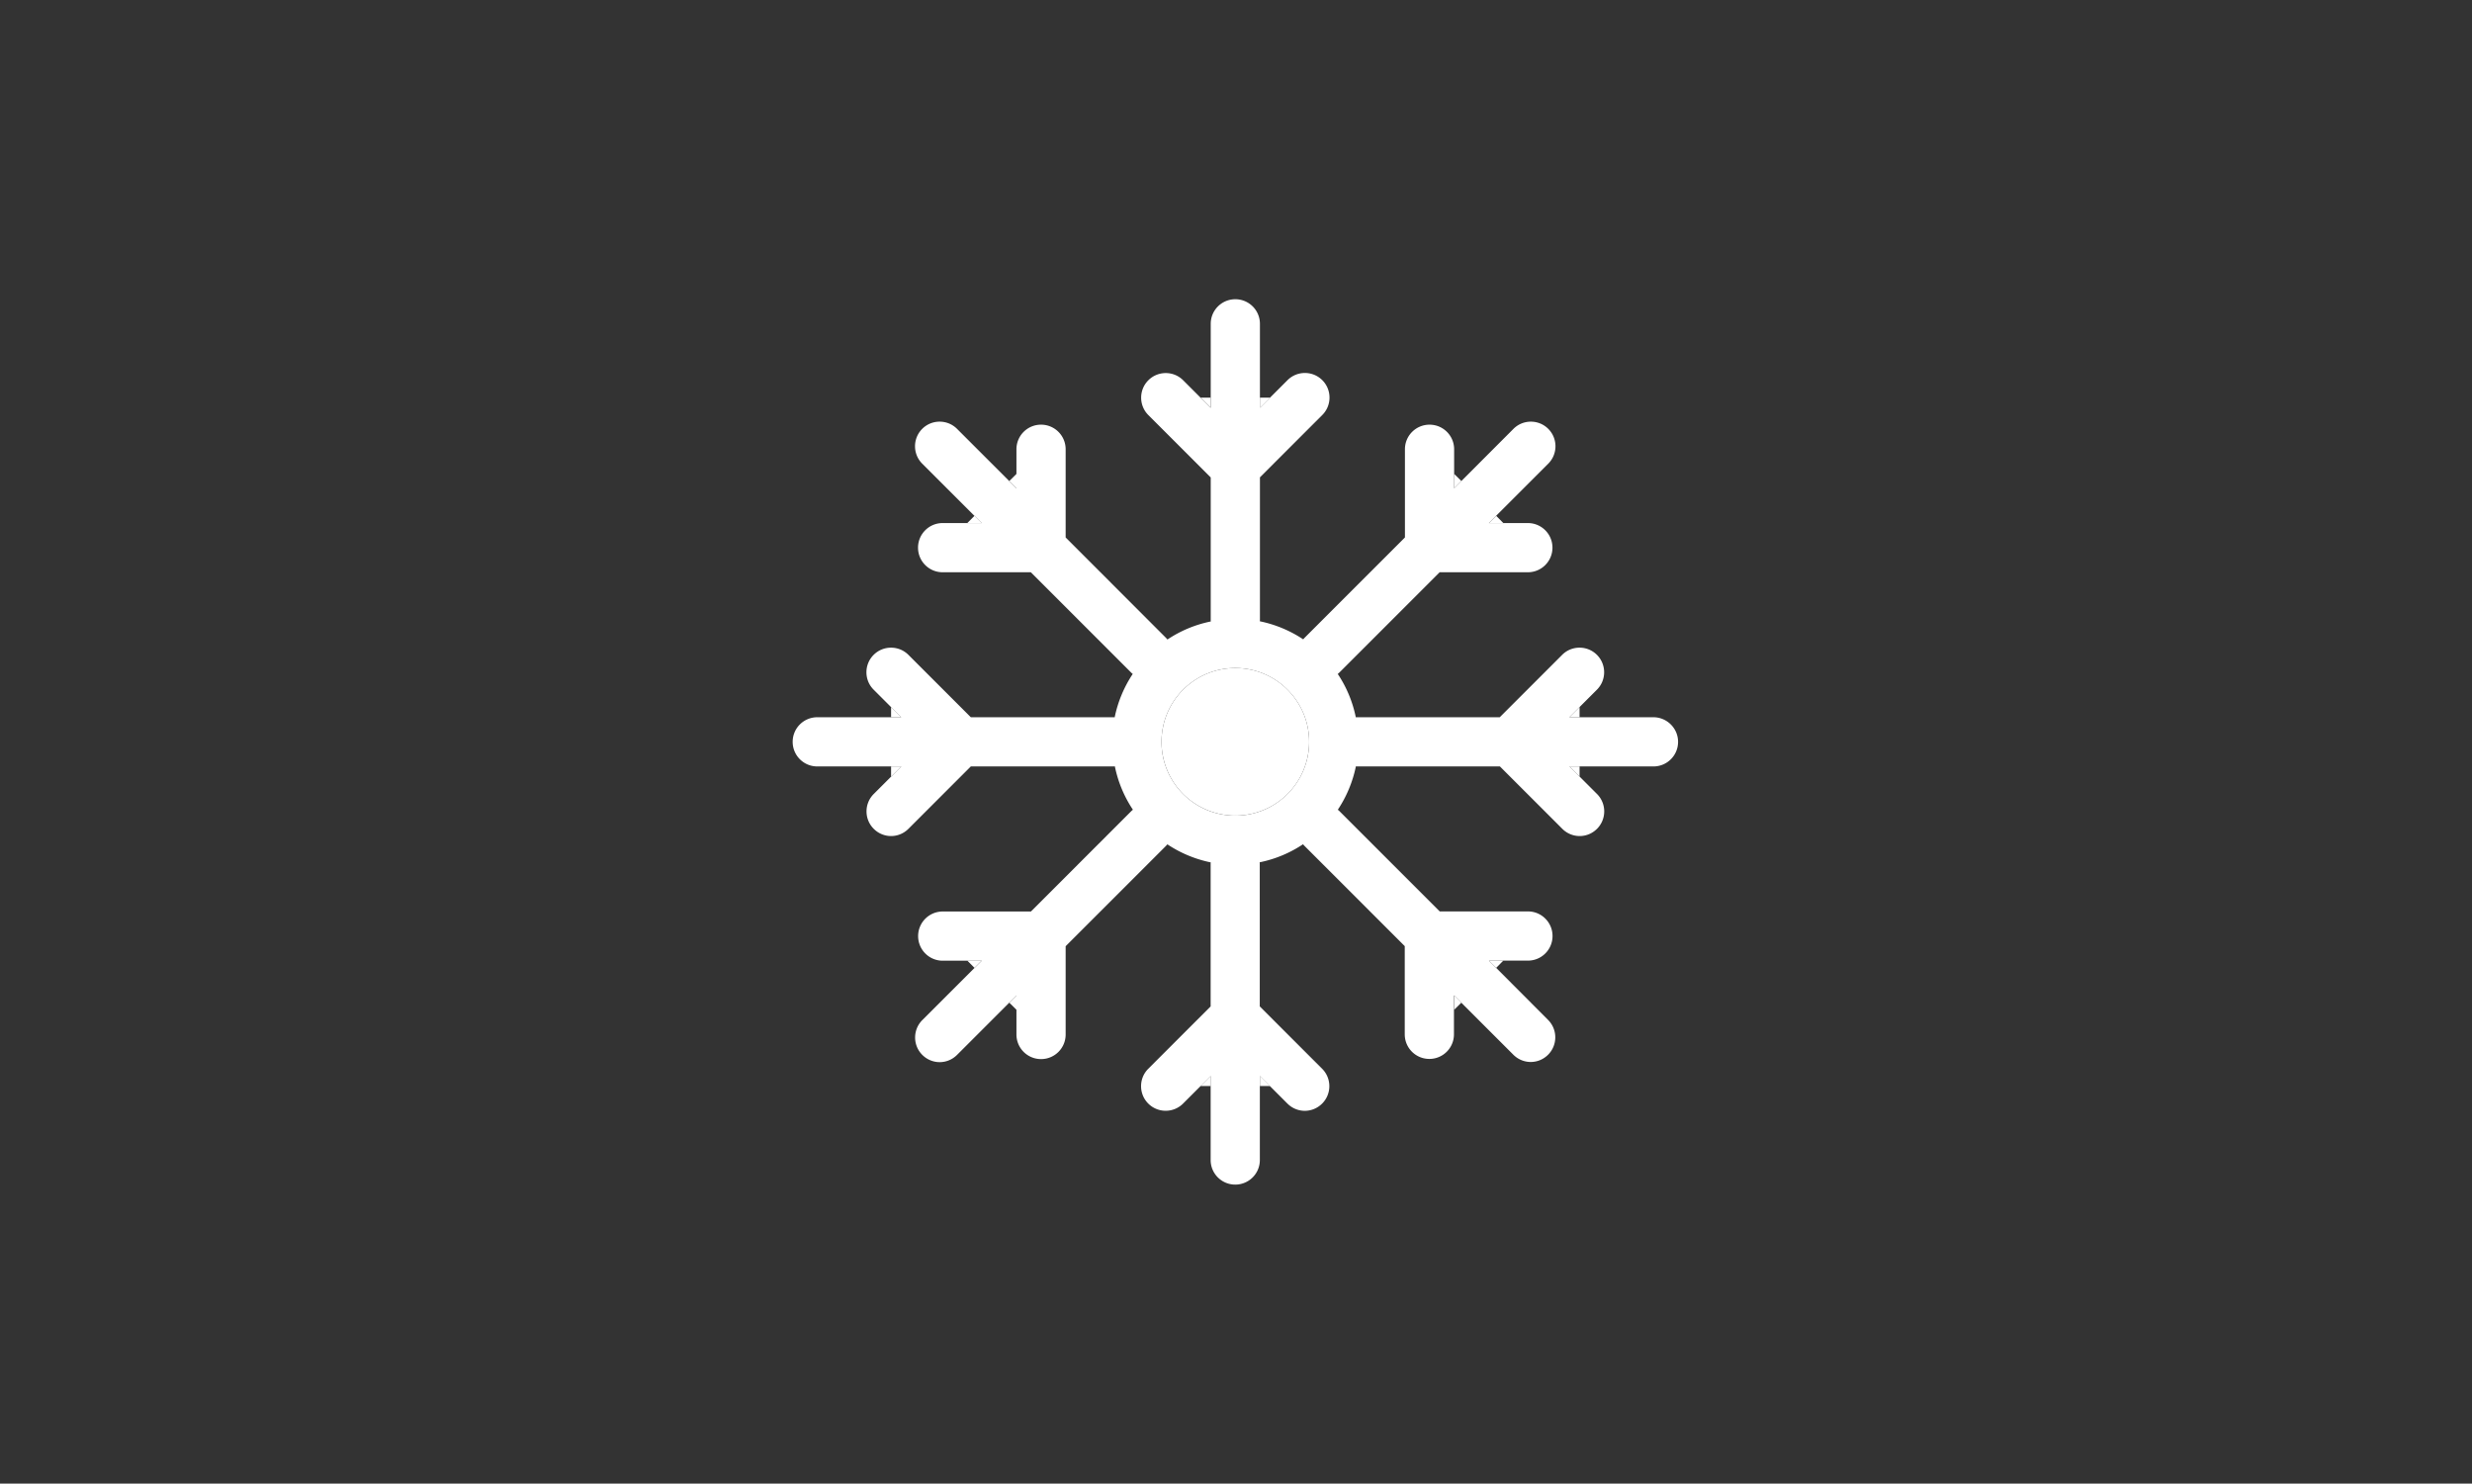 <?xml version="1.0" standalone="no"?><!DOCTYPE svg PUBLIC "-//W3C//DTD SVG 1.1//EN" "http://www.w3.org/Graphics/SVG/1.1/DTD/svg11.dtd"><svg t="1609334443188" class="icon" viewBox="0 0 1706 1024" version="1.1" xmlns="http://www.w3.org/2000/svg" p-id="3327" width="213.25" height="128" xmlns:xlink="http://www.w3.org/1999/xlink"><rect x="0" y="0" width="1706" height="1024" fill="#333333" stroke="none"/><defs><style type="text/css"></style></defs><path d="M801.601 512.026c0 18.198 9.708 35.011 25.468 44.109a50.935 50.935 0 0 0 50.935 0 50.932 50.932 0 0 0 25.468-44.109c0-28.132-22.804-50.935-50.935-50.935-28.132 0-50.935 22.804-50.935 50.935z m0 0" fill="#ffffff" p-id="3328"></path><path d="M876.56 274.448h-7.044v7.044l7.044-7.044z m-41.001 0h-7.044l7.044 7.044v-7.044zM672.517 356.029l-4.937 4.997h9.934l-4.997-4.997z m29.02-28.96l-4.997 4.937 4.997 4.997v-9.934zM614.958 488.004v7.044h7.044l-7.044-7.044z m0 41.001v7.044l7.044-7.044h-7.044z m81.581 163.042l4.997 4.937v-9.934l-4.997 4.997z m-28.96-29.02l4.937 4.997 4.997-4.997h-9.934z m201.936 86.578h7.044l-7.044-7.044v7.044z m-41.001 0h7.044v-7.044l-7.044 7.044zM1032.557 668.024l4.937-4.997h-9.934l4.997 4.997z m-29.02 28.96l4.997-4.937-4.997-4.997v9.934z m86.578-201.936v-7.044l-7.044 7.044h7.044z m0 41.001v-7.044h-7.044l7.044 7.044z m0 0" fill="#ffffff" p-id="3329"></path><path d="M1141.051 495.048h-57.98l7.044-7.044 11.981-11.981c6.623-6.623 6.623-17.4 0-24.023s-17.4-6.623-24.023 0l-43.048 43.048h-97.656c-0.542 0-1.144 0-1.686 0.06-2.228-10.898-6.502-21.012-12.463-29.923 0.421-0.361 0.843-0.722 1.264-1.144l69.058-69.058h60.87c9.392 0 16.978-7.586 16.978-16.978 0-9.392-7.586-16.978-16.978-16.978h-26.913l41.001-41.001c6.623-6.623 6.623-17.4 0-24.023s-17.4-6.623-24.023 0l-35.944 36.004-4.997 4.997v-26.913c0-9.392-7.586-16.978-16.978-16.978s-16.978 7.586-16.978 16.978v60.87l-69.058 69.058c-0.421 0.421-0.783 0.843-1.144 1.264a84.898 84.898 0 0 0-29.923-12.463c0.06-0.542 0.06-1.144 0.06-1.686V329.477l43.048-43.048c6.623-6.623 6.623-17.4 0-24.023s-17.4-6.623-24.023 0l-19.026 19.026v-57.92c0-9.392-7.586-16.978-16.978-16.978-9.392 0-16.978 7.586-16.978 16.978v57.98l-7.044-7.044-11.981-11.981c-6.623-6.623-17.4-6.623-24.023 0s-6.623 17.4 0 24.023l43.048 43.048v97.717c0 0.542 0 1.144 0.06 1.686-10.898 2.228-21.012 6.502-29.923 12.463-0.361-0.421-0.722-0.843-1.144-1.264l-69.118-69.178v-60.87c0-9.392-7.586-16.978-16.978-16.978-9.392 0-16.978 7.586-16.978 16.978v26.913l-41.001-41.001c-6.623-6.623-17.4-6.623-24.023 0s-6.623 17.4 0 24.023l41.001 41.001H650.541c-9.392 0-16.978 7.586-16.978 16.978 0 9.392 7.586 16.978 16.978 16.978h60.87l69.058 69.058c0.421 0.421 0.843 0.783 1.264 1.144a84.898 84.898 0 0 0-12.463 29.923c-0.542-0.06-1.144-0.06-1.686-0.06H669.988l-43.048-43.048c-6.623-6.623-17.4-6.623-24.023 0s-6.623 17.4 0 24.023l19.026 19.026h-57.92c-9.392 0-16.978 7.586-16.978 16.978 0 9.392 7.586 16.978 16.978 16.978h57.98l-7.044 7.044-11.981 11.981c-6.623 6.623-6.623 17.4 0 24.023 3.311 3.311 7.646 4.997 11.981 4.997s8.67-1.686 11.981-4.997l43.048-43.048h97.717c0.542 0 1.144 0 1.686-0.06 2.228 10.898 6.502 21.012 12.463 29.923-0.421 0.361-0.843 0.722-1.264 1.144l-69.118 69.118h-60.87c-9.392 0-16.978 7.586-16.978 16.978 0 9.392 7.586 16.978 16.978 16.978h26.913l-41.001 41.001c-6.623 6.623-6.623 17.4 0 24.023 3.311 3.311 7.646 4.997 11.981 4.997s8.67-1.686 11.981-4.997l41.001-41.001v26.913c0 9.392 7.586 16.978 16.978 16.978 9.392 0 16.978-7.586 16.978-16.978v-60.93l69.058-69.058c0.421-0.421 0.783-0.843 1.144-1.264 8.971 5.961 19.086 10.235 29.923 12.463-0.06 0.542-0.06 1.144-0.06 1.686v97.717l-43.048 43.048c-6.623 6.623-6.623 17.4 0 24.023s17.4 6.623 24.023 0l11.981-11.981 7.044-7.044v57.98c0 9.392 7.586 16.978 16.978 16.978 9.392 0 16.978-7.586 16.978-16.978v-57.98l19.026 19.026c3.311 3.311 7.646 4.997 11.981 4.997s8.67-1.686 11.981-4.997c6.623-6.623 6.623-17.4 0-24.023l-43.048-43.048V596.859c0-0.542 0-1.144-0.06-1.686 10.898-2.228 21.012-6.502 29.923-12.463 0.361 0.421 0.722 0.843 1.144 1.264l69.058 69.058v60.87c0 9.392 7.586 16.978 16.978 16.978 9.392 0 16.978-7.586 16.978-16.978v-26.913l41.001 41.001c3.311 3.311 7.646 4.997 11.981 4.997s8.67-1.686 11.981-4.997c6.623-6.623 6.623-17.4 0-24.023l-35.823-35.944-4.997-4.997h26.913c9.392 0 16.978-7.586 16.978-16.978 0-9.392-7.586-16.978-16.978-16.978h-60.87l-69.058-69.058c-0.421-0.421-0.843-0.783-1.264-1.144 5.961-8.971 10.235-19.086 12.463-29.923 0.542 0.06 1.144 0.06 1.686 0.06h97.717l43.048 43.048c3.311 3.311 7.646 4.997 11.981 4.997s8.67-1.686 11.981-4.997c6.623-6.623 6.623-17.4 0-24.023l-19.026-19.026h57.98c9.392 0 16.978-7.586 16.978-16.978 0-9.392-7.707-16.978-17.039-16.978z m-237.578 16.978c0 28.057-22.819 50.935-50.935 50.935-28.117 0-50.935-22.819-50.935-50.935 0-28.117 22.819-50.935 50.935-50.935 28.117 0 50.935 22.879 50.935 50.935z m0 0" p-id="3330" fill="#ffffff"></path><path d="M1037.494 361.026l-4.937-4.997-4.997 4.997h9.934z m-28.96-29.02l-4.997-4.937v9.934l4.997-4.997z m0 0" fill="#ffffff" p-id="3331"></path></svg>